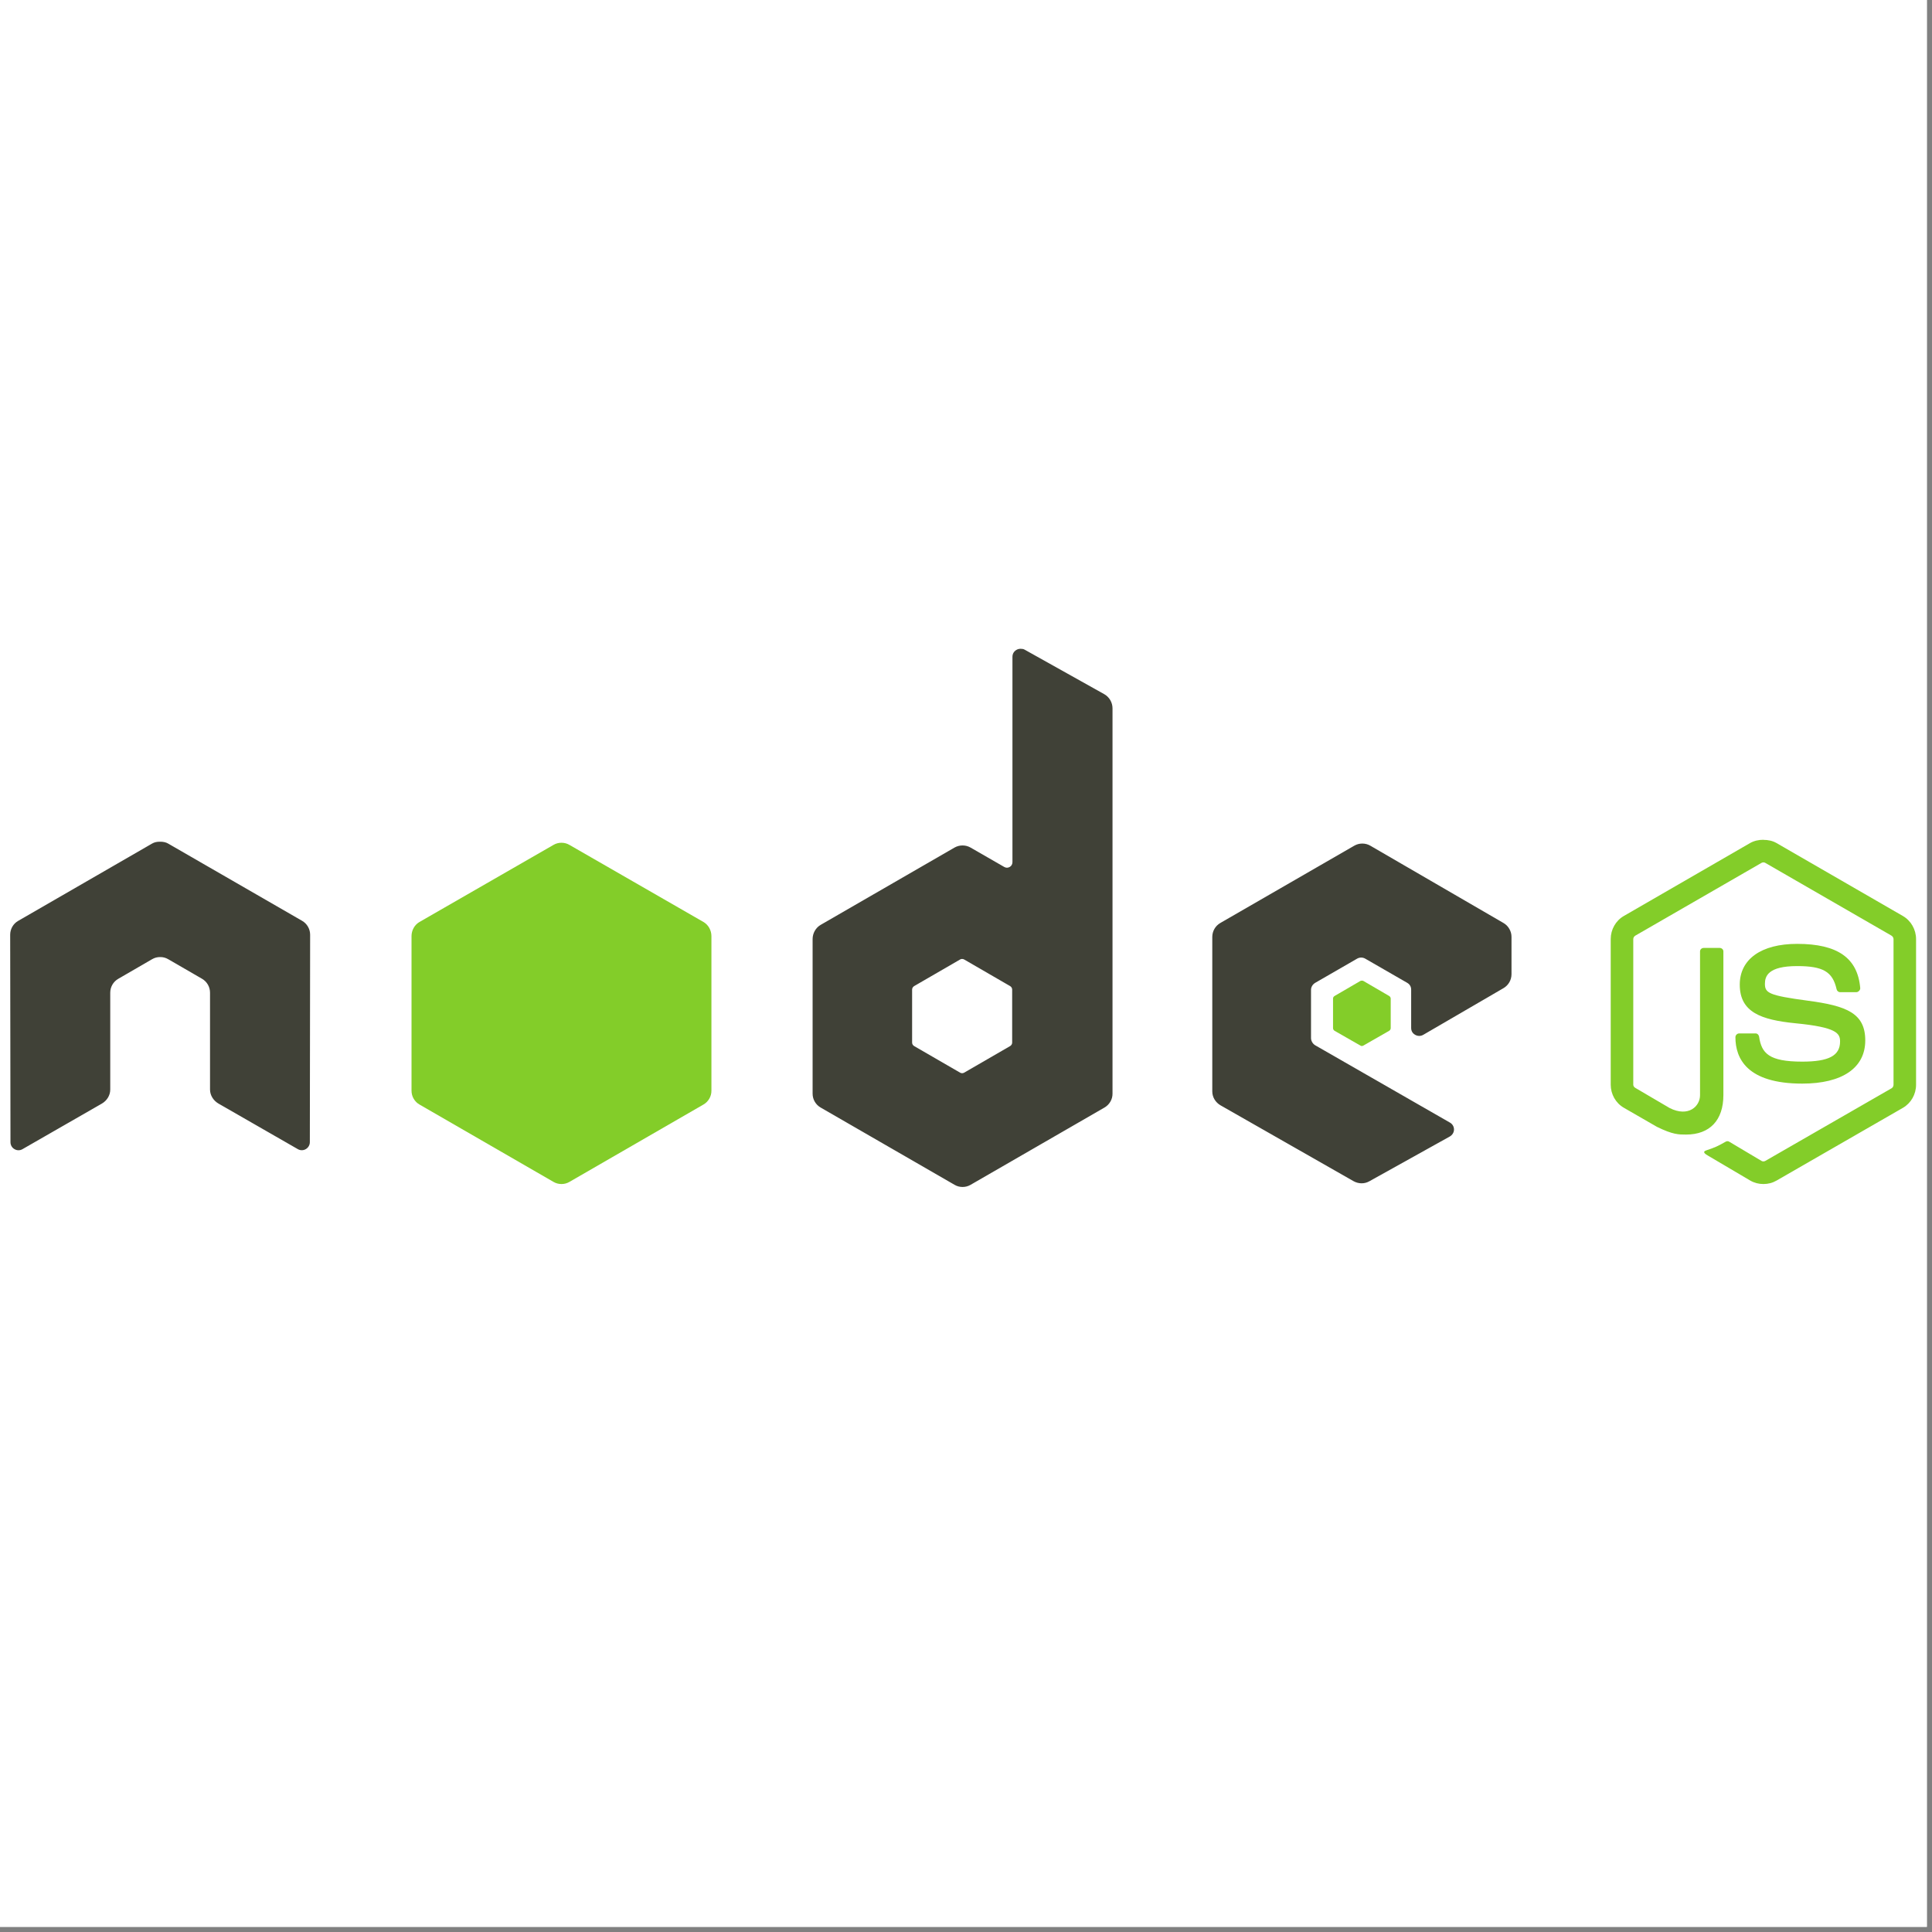 <svg xmlns="http://www.w3.org/2000/svg" xmlns:xlink="http://www.w3.org/1999/xlink" width="250" zoomAndPan="magnify" viewBox="0 0 187.5 187.5" height="250" preserveAspectRatio="xMidYMid meet" version="1.0"><rect x="0" y="0" width="187.5" height="187.5" fill="#808080" stroke="none"/><defs><clipPath id="487ccc0f18"><path d="M 0 62.965 L 147 62.965 L 147 115.328 L 0 115.328 Z M 0 62.965 " clip-rule="nonzero"/></clipPath></defs><path fill="#ffffff" d="M 0 0 L 187 0 L 187 187 L 0 187 Z M 0 0 " fill-opacity="1" fill-rule="nonzero"/><path fill="#ffffff" d="M 0 0 L 187 0 L 187 187 L 0 187 Z M 0 0 " fill-opacity="1" fill-rule="nonzero"/><path fill="#83cd29" d="M 171.133 81.5 C 170.684 81.5 170.246 81.594 169.855 81.812 L 157.594 88.895 C 156.801 89.352 156.32 90.215 156.32 91.133 L 156.32 105.27 C 156.32 106.188 156.801 107.051 157.594 107.508 L 160.797 109.355 C 162.352 110.121 162.926 110.109 163.637 110.109 C 165.938 110.109 167.254 108.711 167.254 106.281 L 167.254 92.332 C 167.254 92.137 167.082 91.996 166.891 91.996 L 165.352 91.996 C 165.156 91.996 164.988 92.141 164.988 92.332 L 164.988 106.289 C 164.988 107.367 163.867 108.449 162.047 107.539 L 158.719 105.586 C 158.602 105.523 158.508 105.406 158.508 105.273 L 158.508 91.137 C 158.508 91 158.598 90.863 158.719 90.797 L 170.953 83.742 C 171.07 83.676 171.207 83.676 171.32 83.742 L 183.555 90.797 C 183.672 90.867 183.766 90.996 183.766 91.137 L 183.766 105.273 C 183.766 105.41 183.695 105.547 183.582 105.613 L 171.32 112.668 C 171.211 112.73 171.066 112.73 170.957 112.668 L 167.805 110.793 C 167.711 110.738 167.582 110.742 167.492 110.793 C 166.621 111.285 166.461 111.344 165.645 111.625 C 165.441 111.695 165.137 111.805 165.75 112.148 L 169.863 114.574 C 170.254 114.801 170.691 114.91 171.137 114.91 C 171.594 114.91 172.023 114.801 172.414 114.574 L 184.676 107.516 C 185.469 107.055 185.953 106.195 185.953 105.277 L 185.953 91.141 C 185.953 90.223 185.469 89.359 184.676 88.898 L 172.414 81.82 C 172.031 81.598 171.59 81.508 171.137 81.508 Z M 174.414 91.602 C 170.922 91.602 168.844 93.09 168.844 95.559 C 168.844 98.238 170.906 98.977 174.258 99.309 C 178.266 99.699 178.578 100.289 178.578 101.078 C 178.578 102.449 177.488 103.031 174.91 103.031 C 171.668 103.031 170.957 102.223 170.719 100.605 C 170.688 100.434 170.555 100.293 170.379 100.293 L 168.785 100.293 C 168.688 100.297 168.602 100.332 168.531 100.402 C 168.461 100.473 168.426 100.559 168.422 100.66 C 168.422 102.723 169.543 105.164 174.906 105.164 C 178.785 105.164 181.023 103.645 181.023 100.973 C 181.023 98.328 179.215 97.617 175.453 97.117 C 171.652 96.609 171.285 96.367 171.285 95.477 C 171.285 94.742 171.594 93.758 174.41 93.758 C 176.926 93.758 177.855 94.301 178.238 95.996 C 178.27 96.156 178.41 96.289 178.578 96.289 L 180.168 96.289 C 180.266 96.289 180.359 96.227 180.43 96.156 C 180.496 96.082 180.543 95.996 180.535 95.895 C 180.289 92.977 178.34 91.602 174.414 91.602 Z M 174.414 91.602 " fill-opacity="1" fill-rule="nonzero"/><g clip-path="url(#487ccc0f18)"><path fill="#404137" d="M 99.039 62.965 C 98.898 62.965 98.77 63 98.648 63.07 C 98.391 63.223 98.262 63.449 98.258 63.746 L 98.258 83.664 C 98.258 83.859 98.168 84.035 98 84.133 C 97.816 84.238 97.633 84.238 97.453 84.133 L 94.195 82.258 C 93.957 82.121 93.695 82.051 93.414 82.051 C 93.137 82.051 92.875 82.121 92.633 82.258 L 79.645 89.758 C 79.16 90.039 78.863 90.578 78.863 91.137 L 78.863 106.133 C 78.863 106.414 78.93 106.672 79.07 106.914 C 79.211 107.156 79.402 107.348 79.645 107.488 L 92.637 114.984 C 92.875 115.125 93.137 115.195 93.418 115.195 C 93.695 115.195 93.957 115.125 94.199 114.984 L 107.188 107.488 C 107.43 107.348 107.621 107.156 107.762 106.914 C 107.902 106.672 107.973 106.414 107.969 106.133 L 107.969 68.746 C 107.969 68.176 107.66 67.645 107.164 67.367 L 99.43 63.043 C 99.309 62.977 99.176 62.965 99.039 62.965 Z M 15.465 81.688 C 15.215 81.695 14.984 81.738 14.762 81.867 L 1.77 89.367 C 1.527 89.504 1.336 89.695 1.195 89.938 C 1.059 90.18 0.988 90.441 0.988 90.719 L 1.016 110.848 C 1.016 111.125 1.16 111.387 1.406 111.523 C 1.648 111.668 1.945 111.668 2.188 111.523 L 9.895 107.098 C 10.383 106.809 10.699 106.301 10.699 105.742 L 10.699 96.344 C 10.699 95.781 10.996 95.27 11.48 94.992 L 14.762 93.09 C 15.004 92.949 15.266 92.879 15.543 92.883 C 15.824 92.879 16.082 92.949 16.324 93.09 L 19.605 94.988 C 20.09 95.27 20.383 95.781 20.383 96.344 L 20.383 105.742 C 20.383 106.301 20.711 106.809 21.191 107.094 L 28.898 111.52 C 29.141 111.664 29.438 111.664 29.68 111.52 C 29.918 111.383 30.07 111.125 30.07 110.844 L 30.098 90.719 C 30.098 90.438 30.027 90.18 29.891 89.938 C 29.75 89.695 29.559 89.504 29.316 89.363 L 16.324 81.871 C 16.105 81.742 15.871 81.699 15.621 81.688 Z M 132.207 81.867 C 131.93 81.867 131.668 81.938 131.426 82.078 L 118.434 89.574 C 117.949 89.855 117.652 90.367 117.652 90.93 L 117.652 105.926 C 117.652 106.488 117.973 107 118.461 107.277 L 131.348 114.625 C 131.824 114.895 132.402 114.918 132.883 114.648 L 140.695 110.301 C 140.941 110.164 141.109 109.906 141.109 109.625 C 141.113 109.344 140.965 109.09 140.719 108.949 L 127.648 101.449 C 127.406 101.309 127.234 101.027 127.234 100.746 L 127.234 96.059 C 127.234 95.777 127.406 95.52 127.648 95.379 L 131.711 93.035 C 131.953 92.898 132.25 92.898 132.492 93.035 L 136.562 95.379 C 136.824 95.531 136.953 95.758 136.953 96.059 L 136.953 99.754 C 136.953 100.055 137.082 100.281 137.344 100.43 C 137.59 100.57 137.883 100.57 138.125 100.43 L 145.91 95.902 C 146.395 95.621 146.691 95.105 146.691 94.547 L 146.691 90.93 C 146.691 90.648 146.621 90.391 146.48 90.148 C 146.344 89.906 146.152 89.715 145.91 89.574 L 132.996 82.078 C 132.754 81.938 132.496 81.867 132.215 81.867 Z M 93.363 93.066 C 93.438 93.062 93.504 93.082 93.57 93.117 L 98.023 95.695 C 98.145 95.762 98.23 95.895 98.23 96.031 L 98.23 101.188 C 98.23 101.328 98.145 101.457 98.023 101.527 L 93.57 104.102 C 93.449 104.172 93.301 104.172 93.18 104.102 L 88.727 101.527 C 88.605 101.457 88.52 101.328 88.52 101.188 L 88.52 96.035 C 88.52 95.895 88.605 95.766 88.727 95.695 L 93.18 93.117 C 93.242 93.082 93.293 93.066 93.363 93.066 Z M 93.363 93.066 " fill-opacity="1" fill-rule="nonzero"/></g><path fill="#83cd29" d="M 54.492 81.789 C 54.211 81.789 53.949 81.859 53.711 82 L 40.719 89.473 C 40.23 89.75 39.938 90.289 39.938 90.852 L 39.938 105.848 C 39.938 106.125 40.004 106.387 40.145 106.629 C 40.285 106.871 40.477 107.062 40.719 107.199 L 53.711 114.699 C 53.949 114.84 54.211 114.91 54.492 114.91 C 54.77 114.91 55.031 114.84 55.27 114.699 L 68.262 107.199 C 68.504 107.062 68.695 106.871 68.836 106.629 C 68.977 106.387 69.047 106.125 69.043 105.848 L 69.043 90.852 C 69.043 90.289 68.75 89.75 68.262 89.473 L 55.27 82 C 55.031 81.859 54.77 81.789 54.488 81.789 Z M 132.184 95.172 C 132.129 95.172 132.074 95.172 132.027 95.199 L 129.527 96.656 C 129.426 96.715 129.371 96.801 129.371 96.918 L 129.371 99.781 C 129.371 99.887 129.434 99.988 129.527 100.043 L 132.027 101.473 C 132.121 101.531 132.215 101.531 132.312 101.473 L 134.812 100.043 C 134.902 99.988 134.969 99.887 134.969 99.781 L 134.969 96.918 C 134.969 96.809 134.906 96.711 134.812 96.656 L 132.312 95.199 C 132.266 95.172 132.234 95.172 132.184 95.172 Z M 132.184 95.172 " fill-opacity="1" fill-rule="nonzero"/></svg>